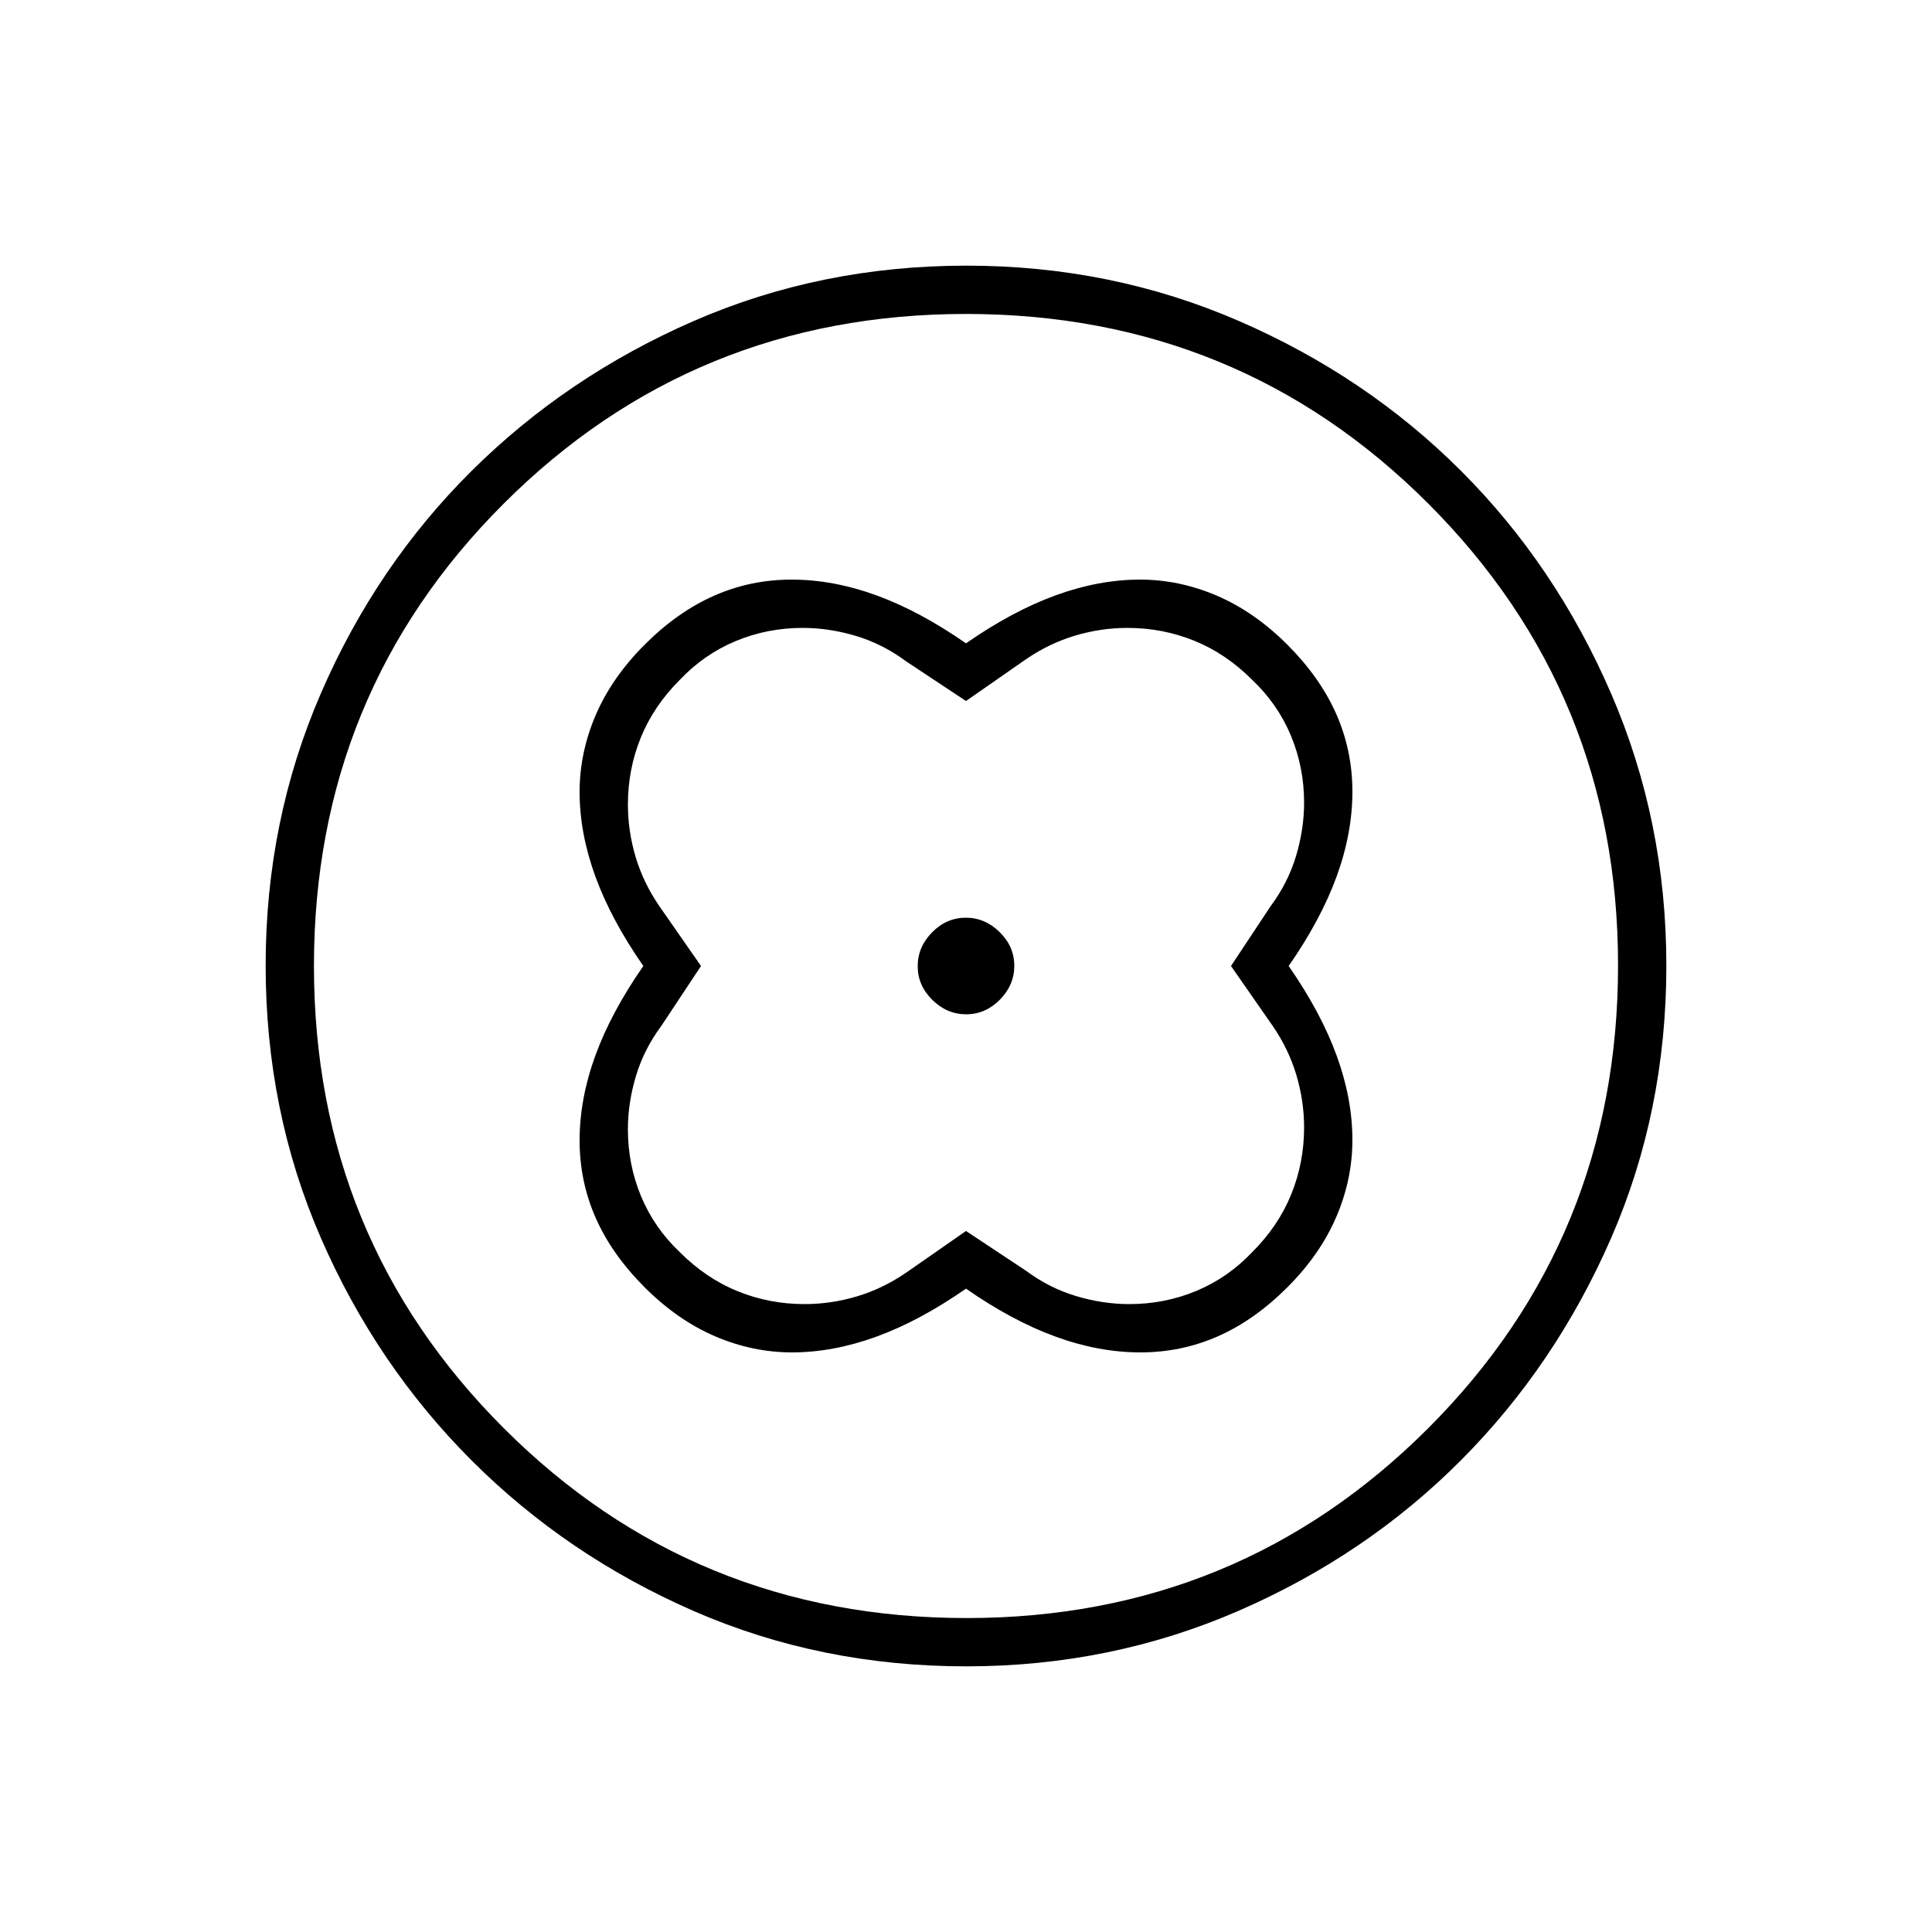 <svg xmlns="http://www.w3.org/2000/svg" height="40" viewBox="0 -960 960 960" width="40"><path d="M480-640.33q-23-16-44.5-23.84Q414-672 393.33-672q-20.33 0-38.5 8-18.16 8-34.5 24.33-16.33 16.34-24.33 35-8 18.67-8 38.21 0 20.46 7.83 41.96 7.84 21.5 23.84 44.5-16 23-23.84 44.5Q288-414 288-393.33q0 20.33 8 38.5 8 18.16 24.33 34.5 16.34 16.33 35 24.33 18.67 8 38.21 8 20.46 0 41.96-7.83 21.5-7.84 44.5-23.84 23 16 44.5 23.84Q546-288 566.67-288q20.33 0 38.5-8 18.16-8 34.5-24.33 16.33-16.34 24.33-35 8-18.67 8-38.21 0-20.46-7.83-41.96-7.84-21.5-23.84-44.5 16-23 23.84-44.5Q672-546 672-566.67q0-20.33-8-38.5-8-18.16-24.33-34.5-16.34-16.33-35-24.33-18.67-8-38.21-8-20.46 0-41.96 7.83-21.5 7.84-44.5 23.84Zm0 292-29.67 20.66q-11.66 8-24.54 11.84-12.88 3.83-26.01 3.83-17.45 0-33.18-6.37-15.73-6.36-28.8-19.43-12.73-12.07-19.27-27.8-6.53-15.73-6.53-33.23 0-13.17 4-26.5 4-13.34 12.67-25L348.33-480l-20.66-29.67q-8-11.66-11.84-24.54-3.83-12.88-3.83-26.01 0-17.45 6.37-33.18 6.36-15.73 19.43-28.8 12.07-12.73 27.8-19.27 15.73-6.53 33.23-6.53 13.17 0 26.5 4 13.34 4 25 12.67L480-611.67l29.67-20.66q11.66-8 24.54-11.84 12.88-3.83 26.01-3.83 17.45 0 33.18 6.37 15.73 6.36 28.8 19.43 12.73 12.07 19.27 27.8 6.53 15.73 6.53 33.23 0 13.17-4 26.5-4 13.34-12.67 25L611.67-480l20.66 29.67q8 11.66 11.84 24.54 3.83 12.88 3.83 26.01 0 17.45-6.37 33.18-6.36 15.73-19.43 28.8-12.07 12.73-27.8 19.27-15.73 6.53-33.23 6.53-13.17 0-26.5-4-13.34-4-25-12.67L480-348.33Zm.09-107.67q9.58 0 16.74-7.26 7.17-7.26 7.17-16.83 0-9.58-7.26-16.74-7.26-7.17-16.83-7.17-9.58 0-16.74 7.26-7.17 7.26-7.17 16.83 0 9.58 7.26 16.74 7.26 7.17 16.83 7.17Zm.09 324q-72.49 0-135.5-27.5-63.01-27.5-110.35-74.83-47.33-47.34-74.83-110.4T132-480.33q0-71.88 27.5-135.28Q187-679 234.33-726q47.34-47 110.4-74.5t135.6-27.5q71.88 0 135.28 27.5Q679-773 726-726t74.5 110.5Q828-552 828-480.18q0 72.49-27.5 135.5Q773-281.67 726-234.46t-110.5 74.84Q552-132 480.18-132Zm.15-24q135 0 229.34-94.33 94.33-94.34 94.33-230 0-135-94.21-229.34Q615.58-804 480-804q-135.33 0-229.67 94.21Q156-615.58 156-480q0 135.33 94.33 229.67 94.34 94.33 230 94.33ZM480-480Z"/></svg>